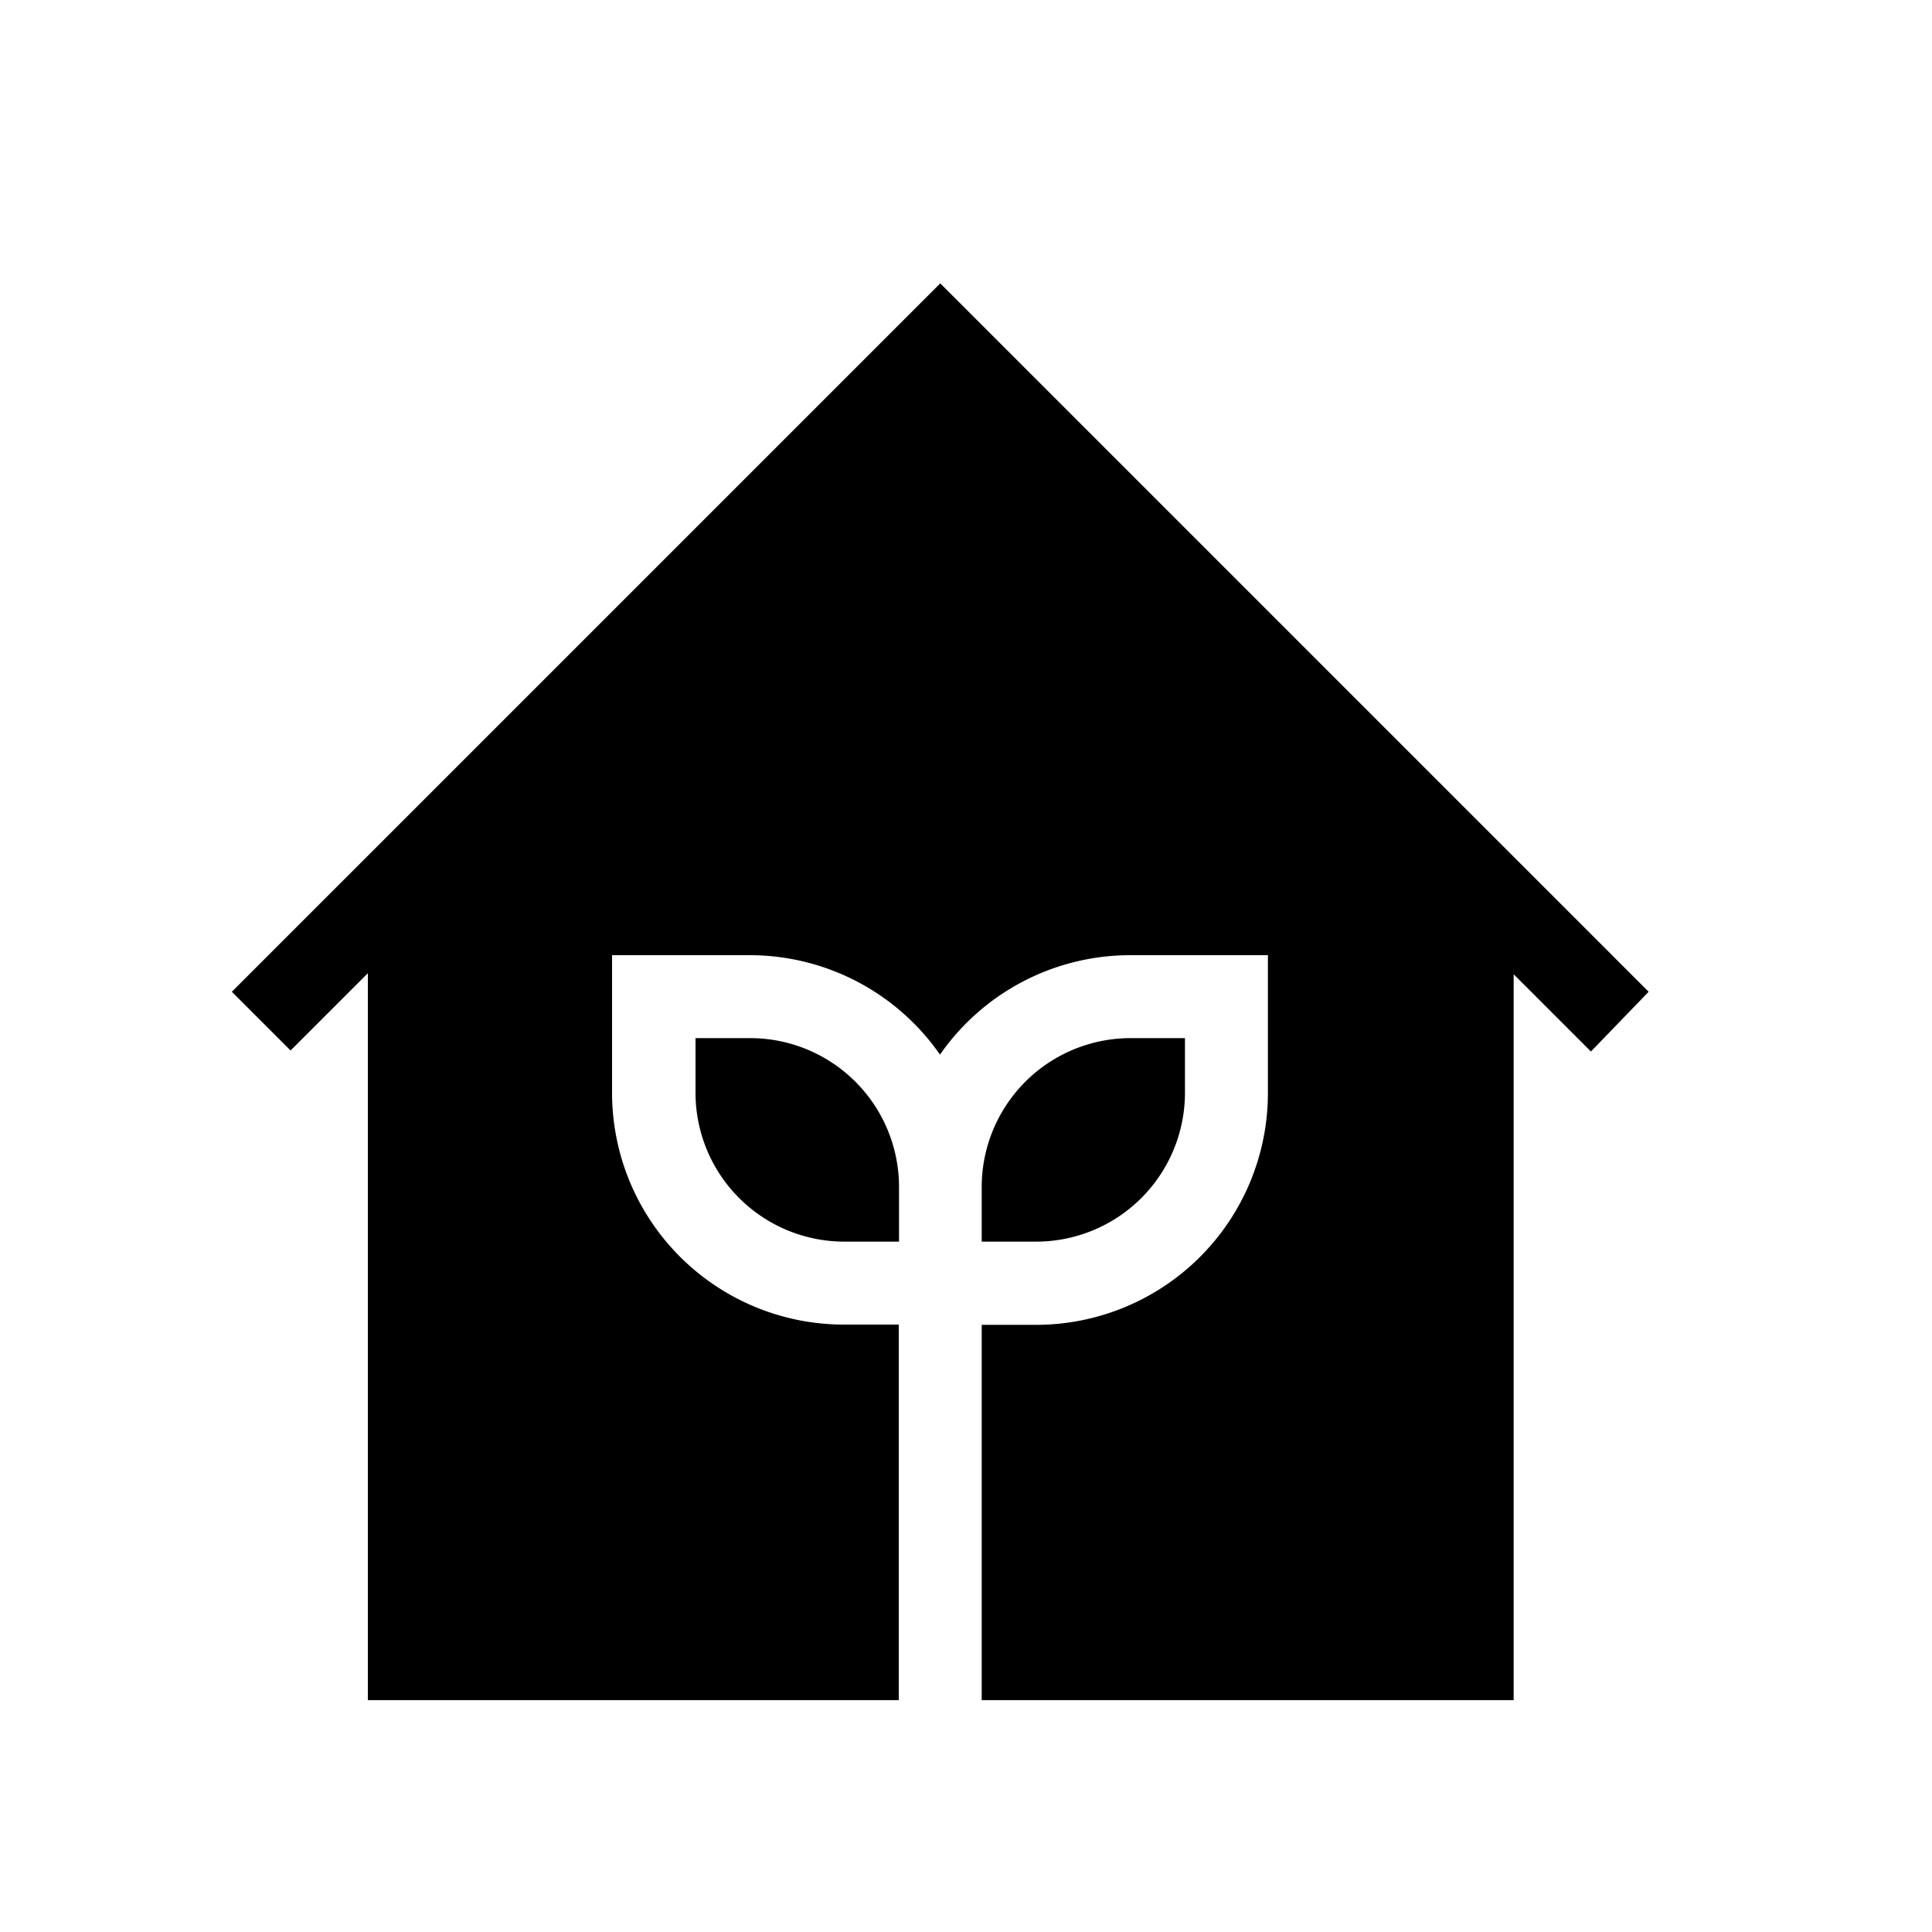 <svg data-name="home garden" xmlns="http://www.w3.org/2000/svg" viewBox="0 0 75 75"><title>Artboard 1</title><path d="M29.12 40.3H27v2.13a5.78 5.78 0 0 0 5.77 5.77h2.13v-2.13a5.78 5.78 0 0 0-5.78-5.77zM43.88 40.3a5.78 5.78 0 0 0-5.77 5.77v2.13h2.13A5.78 5.78 0 0 0 46 42.42V40.3z"/><path d="M58.76 33.26L36.5 11 14.24 33.26 9 38.5l2.28 2.28 3-3V66h20.61V51.42h-2.13a9 9 0 0 1-9-9v-5.34h5.35a9 9 0 0 1 7.38 3.86 9 9 0 0 1 7.38-3.86h5.35v5.35a9 9 0 0 1-9 9h-2.11V66h20.65V37.82l3 3L64 38.5z"/></svg>
